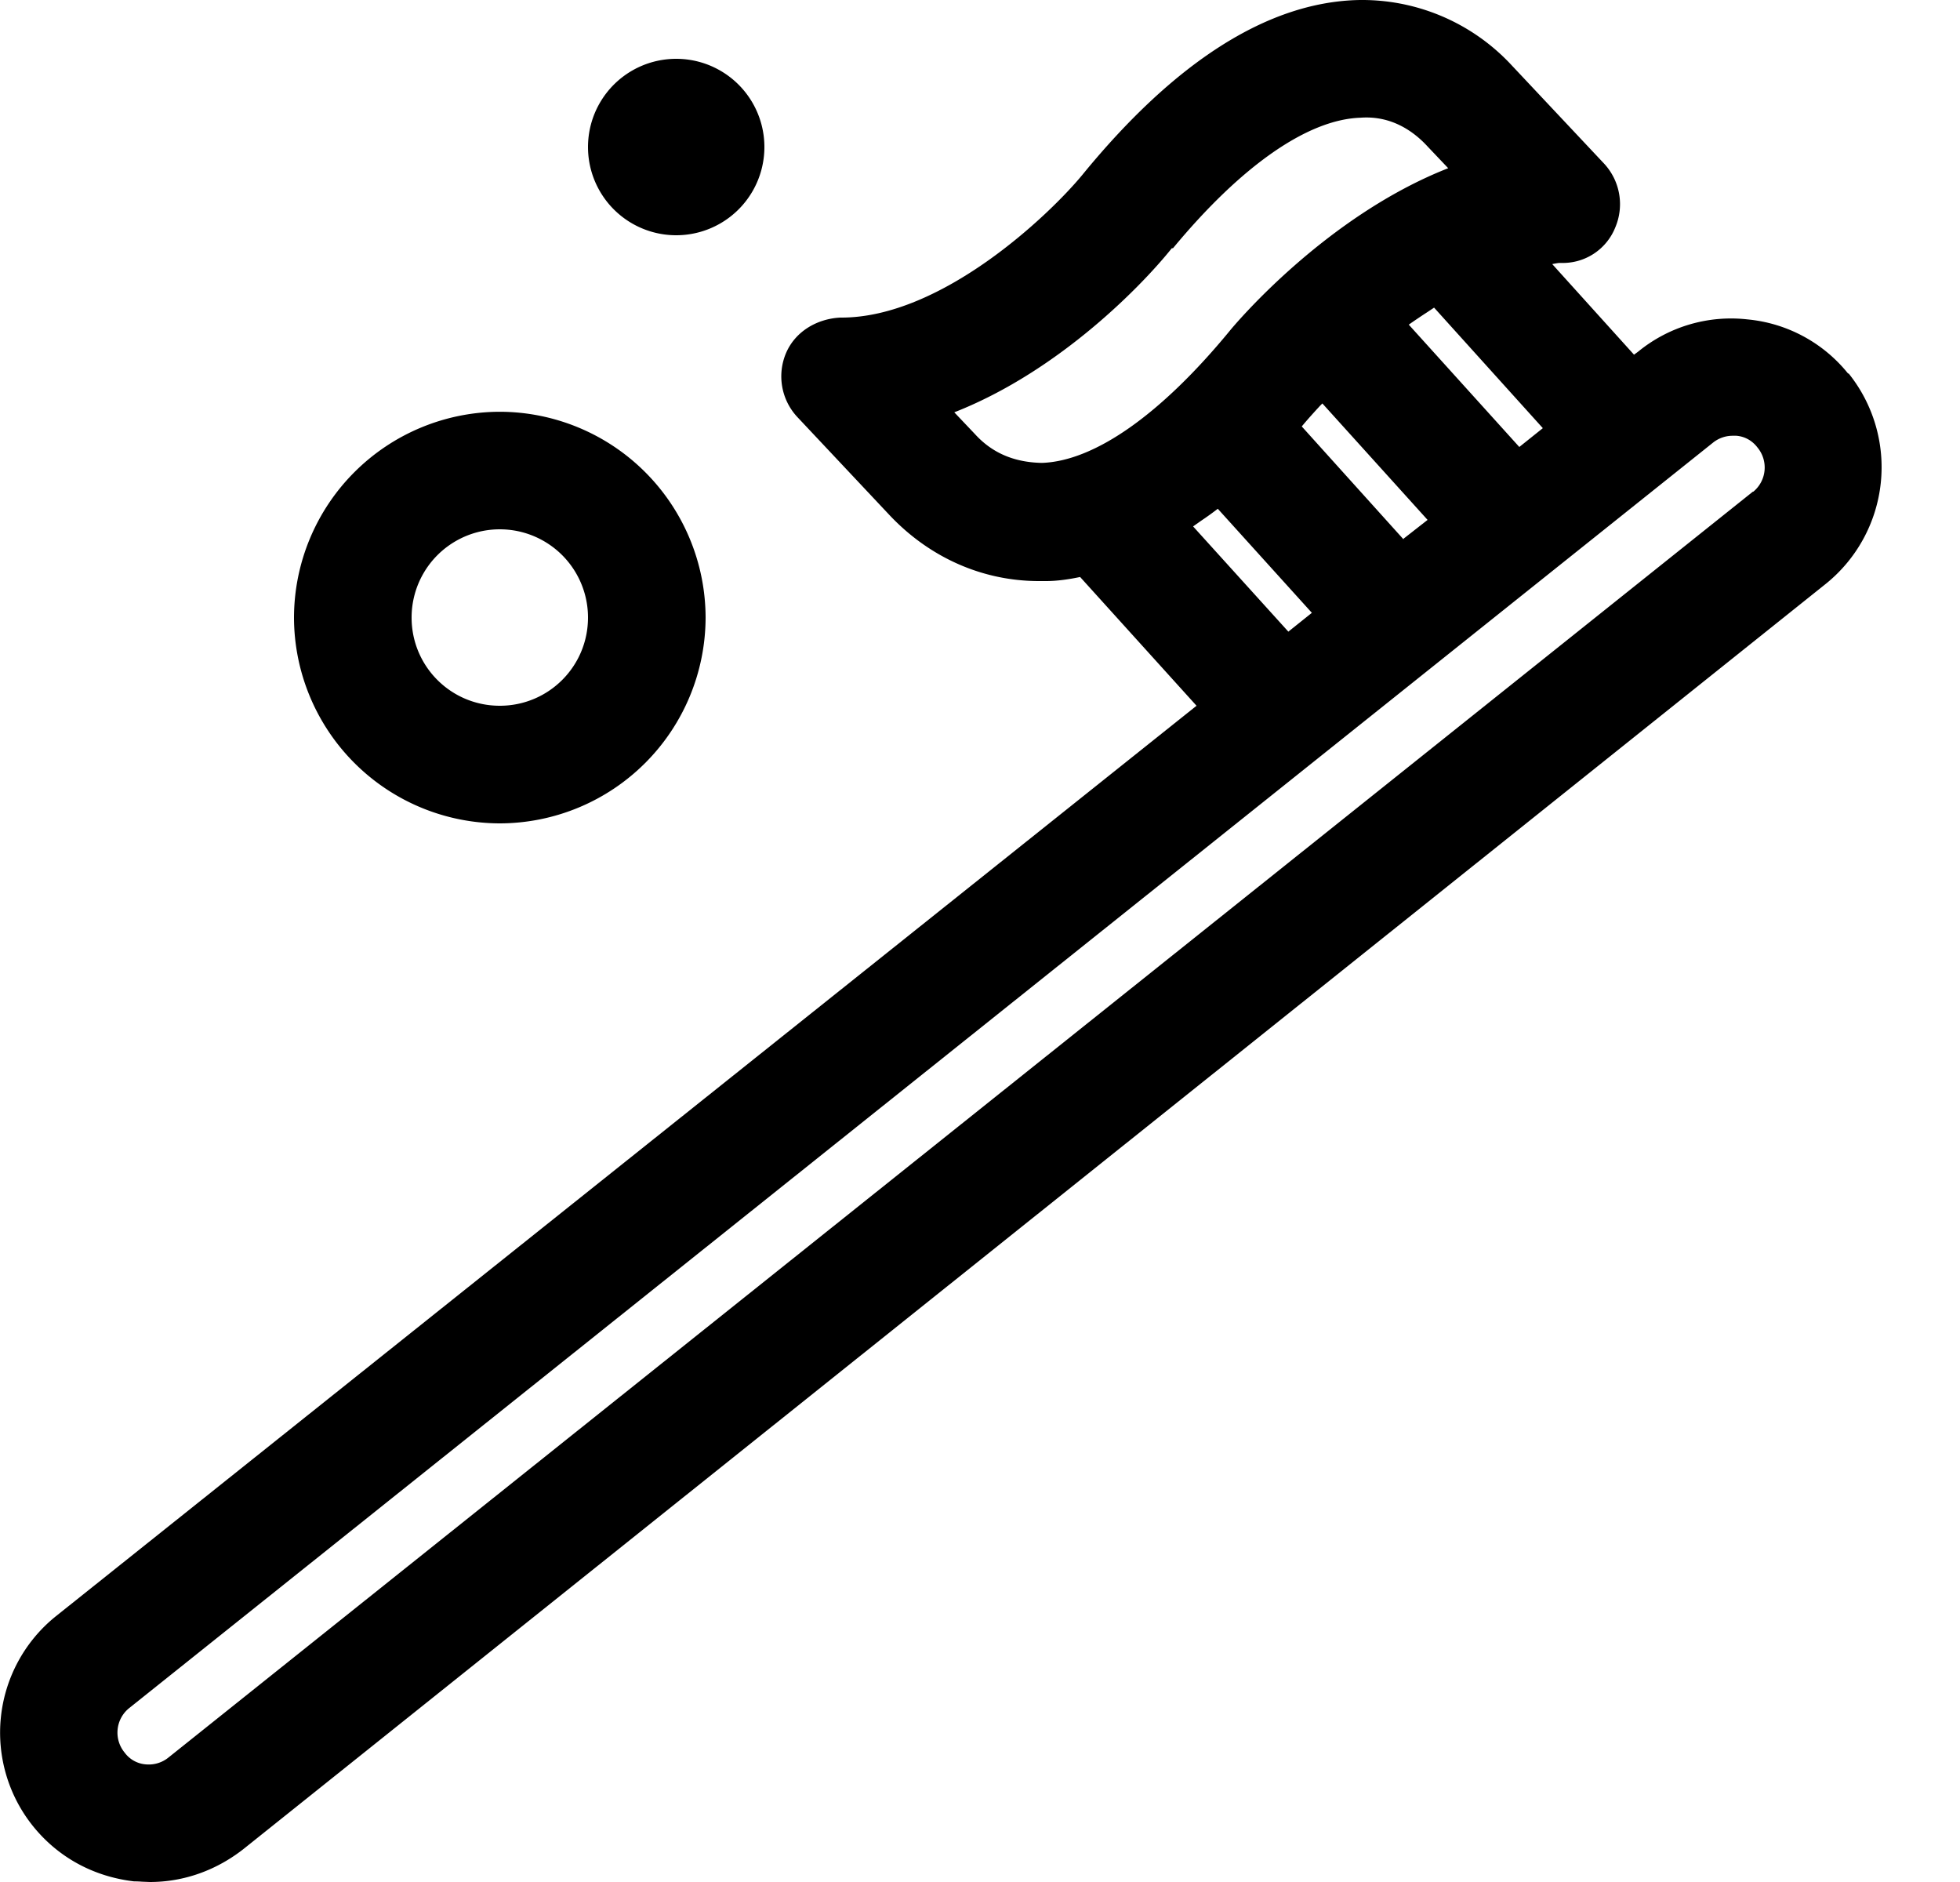 <svg xmlns="http://www.w3.org/2000/svg" width="25" height="24" fill="none" viewBox="0 0 25 24"><path fill="currentColor" fill-rule="evenodd" d="M23.572 4.763a1.87 1.87 0 0 0-1.283-.69 1.87 1.87 0 0 0-1.395.412l-.052.038-1.043-1.155s.068-.015.098-.015h.015a.72.72 0 0 0 .69-.45.76.76 0 0 0-.143-.818L19.282.833a2.6 2.6 0 0 0-1.98-.832c-1.14.037-2.318.787-3.495 2.227-.42.51-1.793 1.822-3.075 1.822h-.015c-.292.015-.57.173-.69.45a.76.76 0 0 0 .143.818l1.177 1.252c.51.54 1.185.84 1.905.84h.09c.143 0 .292-.022.435-.052L15.262 9 .705 20.617a1.904 1.904 0 0 0-.278 2.678c.323.397.773.637 1.283.697q.05 0 .101.004l.101.004c.435 0 .848-.15 1.193-.42l20.19-16.14a1.91 1.91 0 0 0 .285-2.677zm-5.67 2.115-1.298-1.44c.075-.09.15-.173.233-.263l.03-.03 1.342 1.485-.307.24zm1.777-1.418-.3.24-1.41-1.56q.117-.082.239-.161l.084-.056zm-6.39.443c-.434-.008-.69-.188-.854-.368l-.263-.277c1.358-.533 2.422-1.65 2.775-2.093h.015c.87-1.05 1.717-1.642 2.392-1.664.405-.03.69.187.855.367l.263.277c-1.568.615-2.73 2.003-2.79 2.078-.87 1.057-1.718 1.657-2.392 1.68m1.928.81.105-.074q.105-.07.21-.151l1.2 1.327-.3.24zm7.14-.443L2.152 22.41a.4.4 0 0 1-.292.09.37.37 0 0 1-.27-.15.4.4 0 0 1-.09-.293.4.4 0 0 1 .142-.27l20.205-16.14a.4.4 0 0 1 .255-.09h.045c.105.008.202.06.27.15a.4.4 0 0 1 .09.293.4.4 0 0 1-.143.27zM8.625 3a1.125 1.125 0 1 0 0-2.25 1.125 1.125 0 0 0 0 2.25M9 7.876A2.63 2.63 0 0 1 6.375 10.5 2.63 2.63 0 0 1 3.75 7.875a2.63 2.63 0 0 1 2.625-2.624A2.63 2.63 0 0 1 9 7.875m-1.5 0a1.124 1.124 0 1 0-2.25 0C5.25 8.498 5.752 9 6.375 9 6.997 9 7.5 8.498 7.5 7.875" clip-rule="evenodd"/></svg>